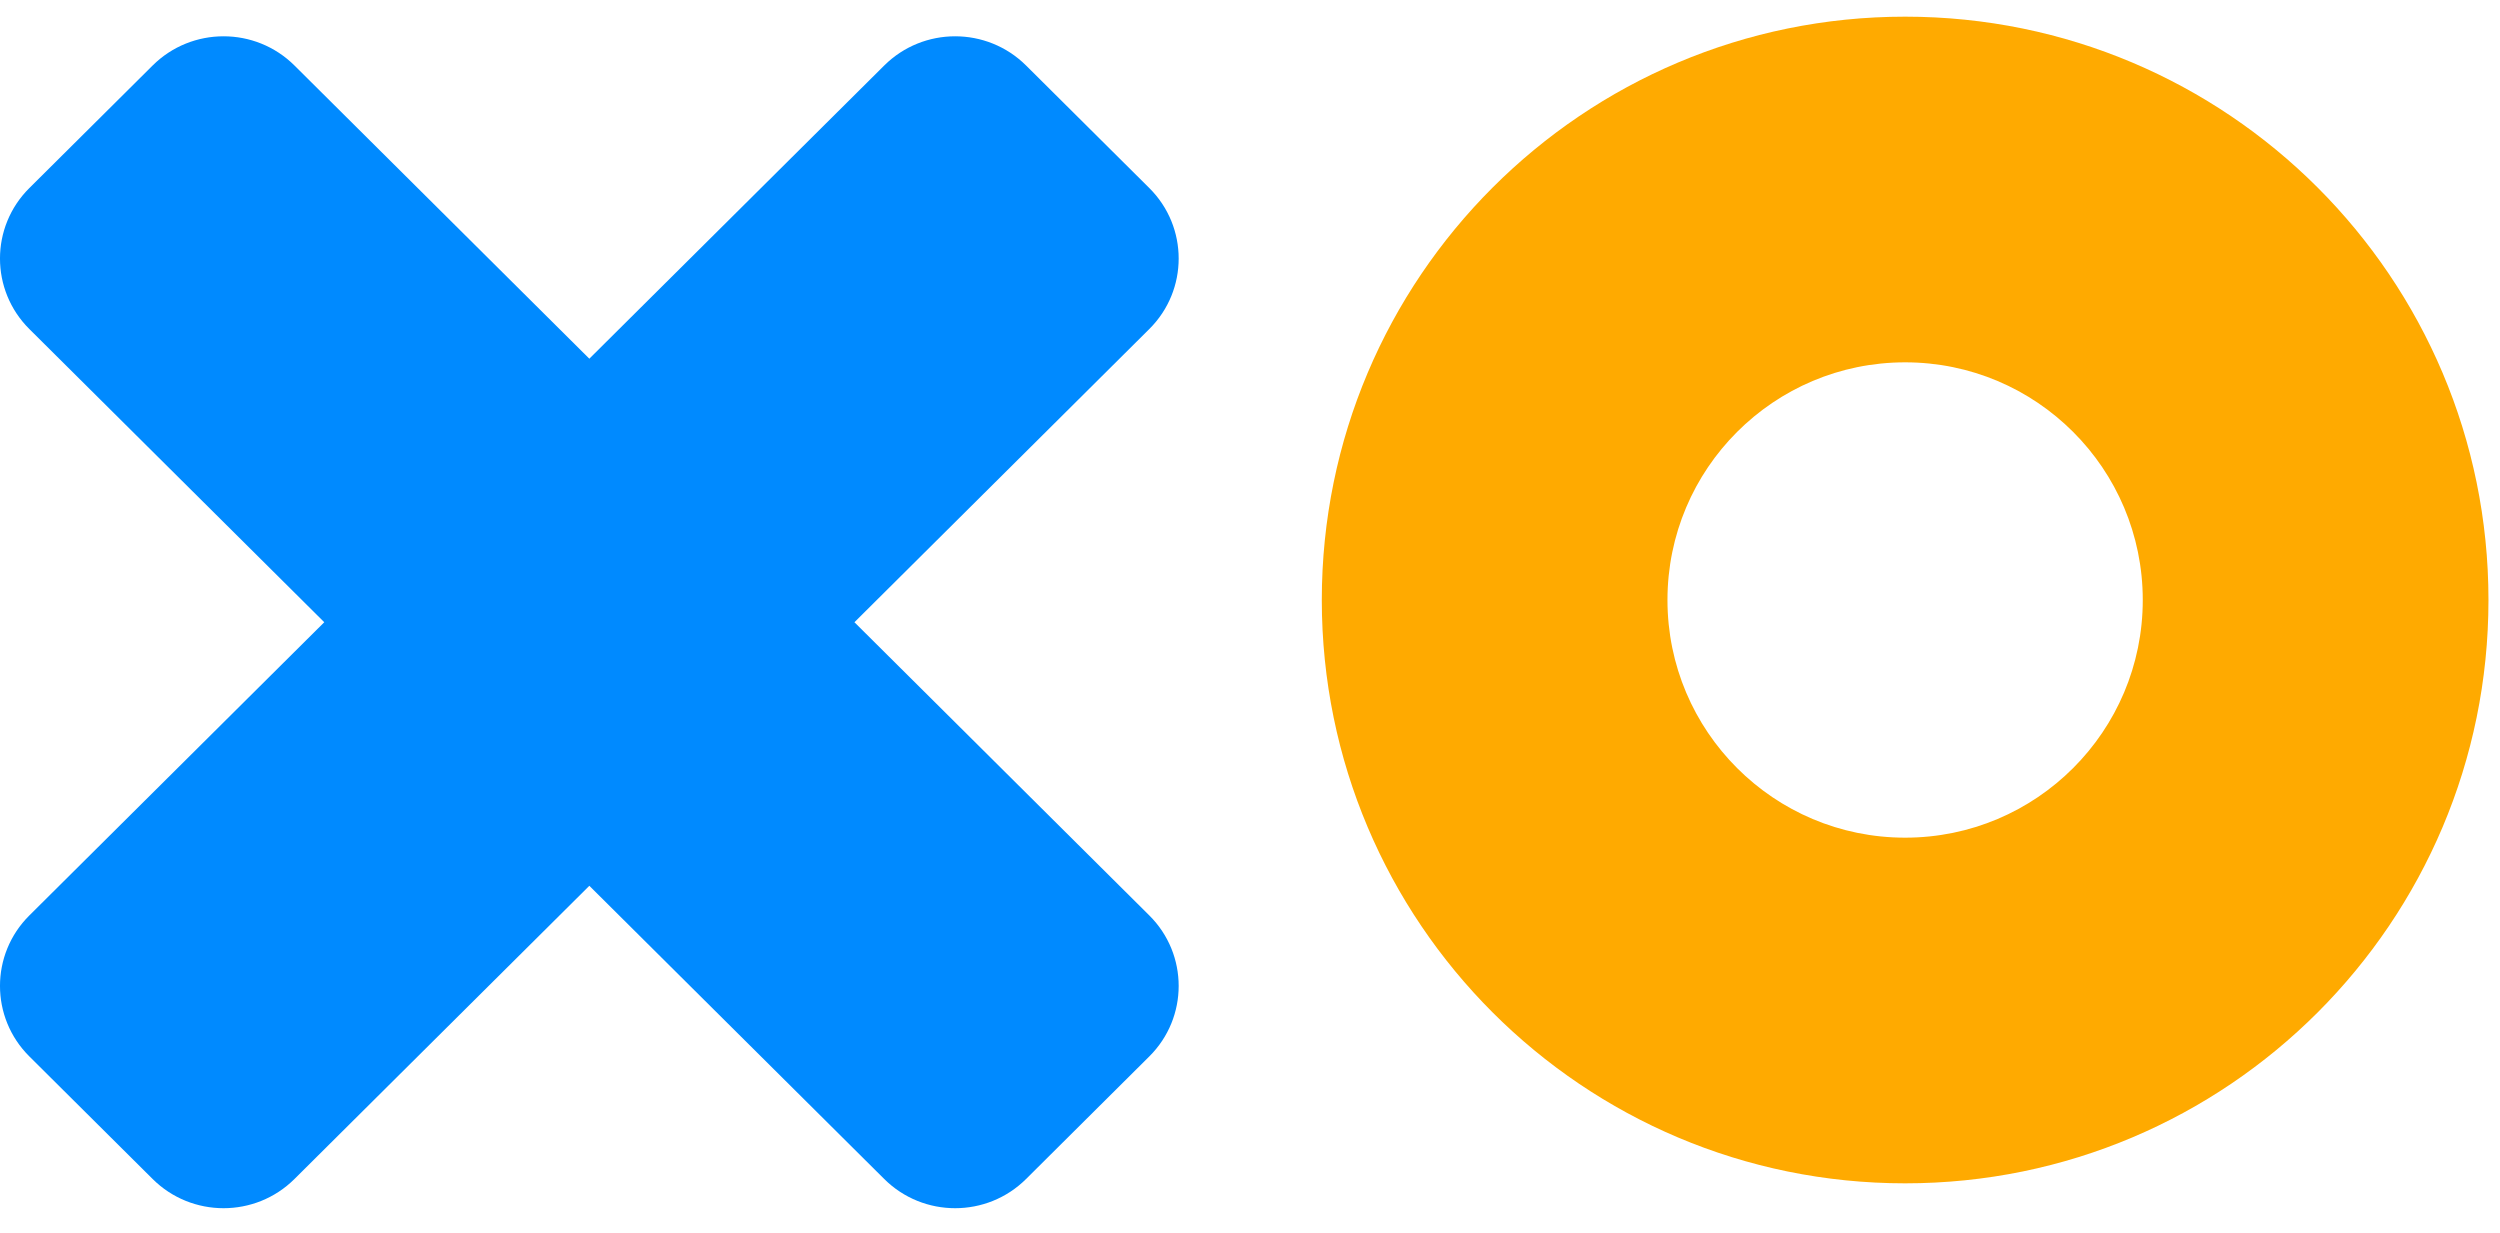 <svg width="75" height="37" viewBox="0 0 75 37" fill="none" xmlns="http://www.w3.org/2000/svg">
<g id="Logo">
<path id="X" fill-rule="evenodd" clip-rule="evenodd" d="M30.782 1.965C29.607 0.797 27.702 0.797 26.527 1.965L17.68 10.761L8.834 1.965C7.659 0.797 5.754 0.797 4.579 1.965L0.881 5.641C-0.294 6.809 -0.294 8.703 0.881 9.872L9.728 18.667L0.881 27.463C-0.294 28.631 -0.294 30.525 0.881 31.693L4.579 35.37C5.754 36.538 7.659 36.538 8.834 35.37L17.68 26.574L26.527 35.37C27.702 36.538 29.607 36.538 30.782 35.37L34.479 31.693C35.654 30.525 35.654 28.631 34.479 27.463L25.633 18.667L34.479 9.871C35.654 8.703 35.654 6.809 34.479 5.641L30.782 1.965Z" fill="#008AFF"/>
<path id="O" fill-rule="evenodd" clip-rule="evenodd" d="M74.654 18C74.654 8.335 66.819 0.5 57.154 0.5C47.489 0.5 39.654 8.335 39.654 18C39.654 27.665 47.489 35.5 57.154 35.5C66.819 35.5 74.654 27.665 74.654 18ZM50.024 18C50.024 14.062 53.216 10.87 57.154 10.87C61.091 10.87 64.283 14.062 64.283 18C64.283 21.938 61.091 25.13 57.154 25.13C53.216 25.13 50.024 21.938 50.024 18Z" fill="#FFAA00"/>
</g>
</svg>
